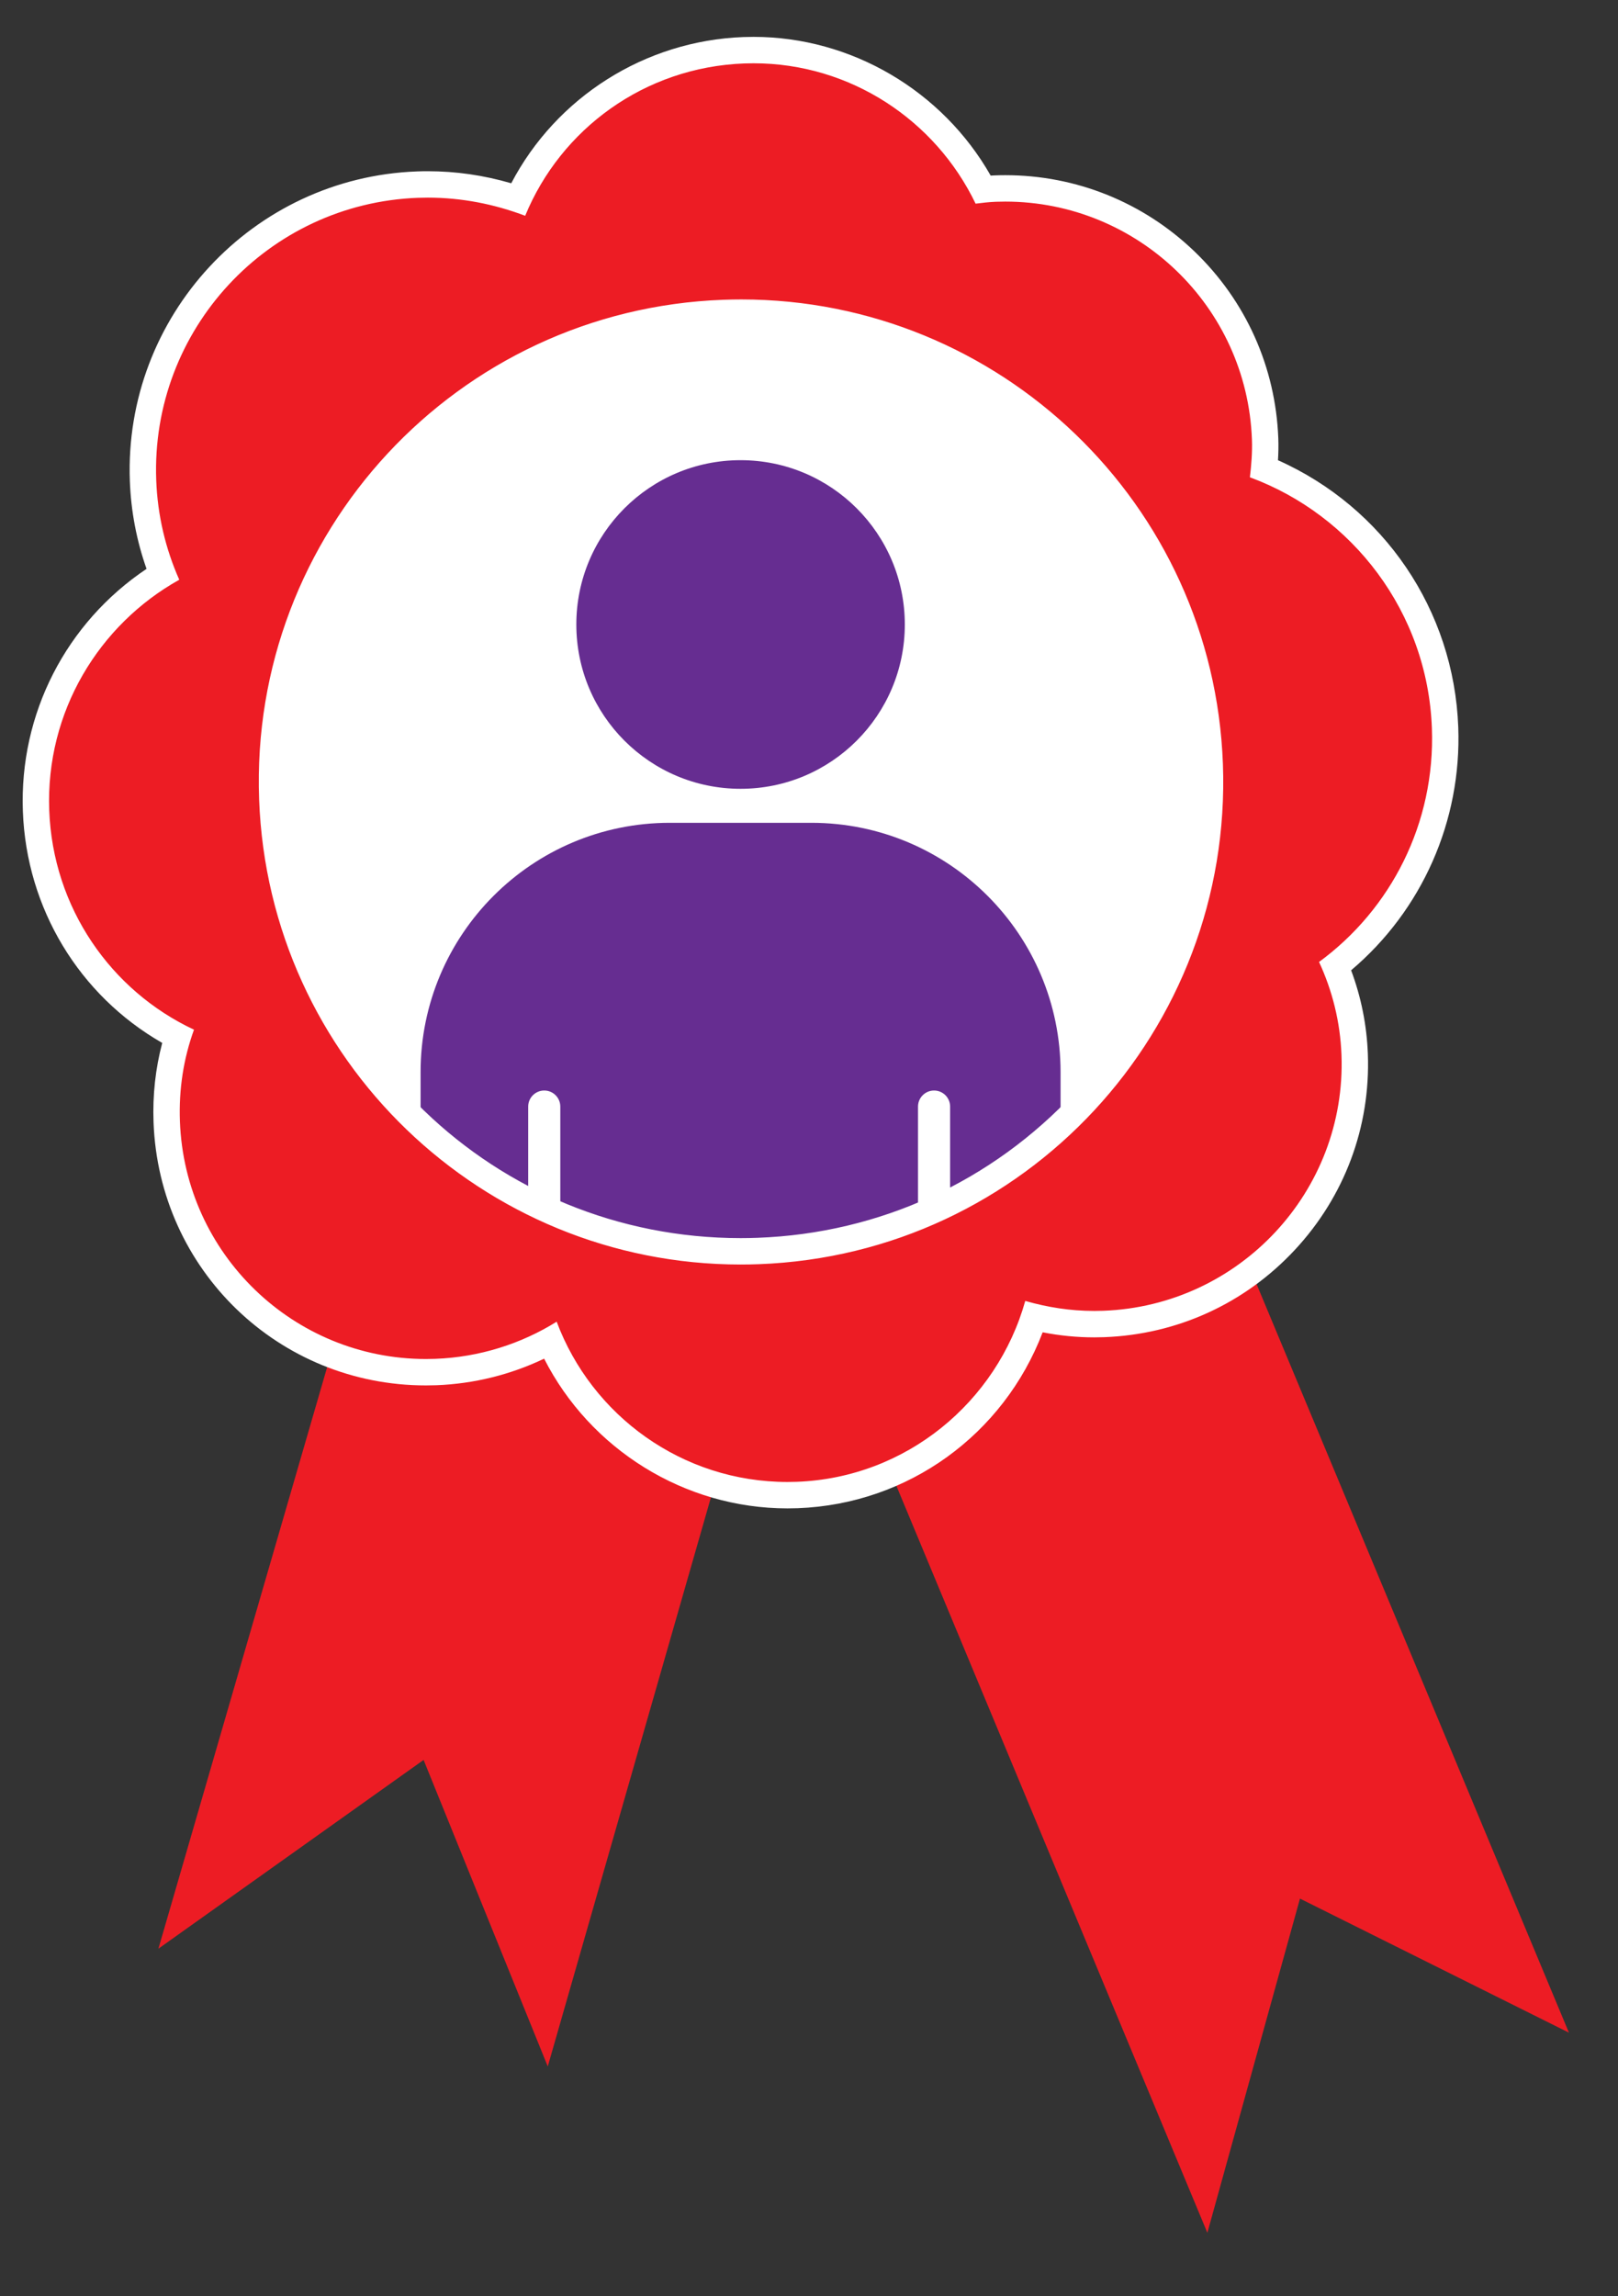 <?xml version="1.0" encoding="utf-8"?>
<!-- Generator: Adobe Illustrator 16.0.0, SVG Export Plug-In . SVG Version: 6.00 Build 0)  -->
<!DOCTYPE svg PUBLIC "-//W3C//DTD SVG 1.1//EN" "http://www.w3.org/Graphics/SVG/1.1/DTD/svg11.dtd">
<svg version="1.1" id="Calque_1" xmlns="http://www.w3.org/2000/svg" xmlns:xlink="http://www.w3.org/1999/xlink" x="0px" y="0px"
	 width="211.5px" height="300px" viewBox="0 0 211.5 300" enable-background="new 0 0 211.5 300" xml:space="preserve">
<rect x="0" y="0" width="211.5" height="300" fill="#333333" stroke="none"/>
<g>
	<circle fill="#FFFFFF" cx="96.826" cy="101.094" r="72.406"/>
	<g>
		<circle fill="#662D91" cx="96.805" cy="81.595" r="21.469"/>
		<path fill="#662D91" d="M106.059,107.507H87.551c-17.99,0-32.574,14.584-32.574,32.574v18.979
			c4.193,3.861,8.926,7.146,14.066,9.741v-24.215c0-1.159,0.938-2.1,2.099-2.1c1.16,0,2.099,0.94,2.099,2.1v26.13
			c7.264,3,15.216,4.672,23.563,4.672c8.208,0,16.033-1.607,23.195-4.514v-26.288c0-1.159,0.938-2.1,2.098-2.1
			c1.161,0,2.099,0.94,2.099,2.1v24.391c5.283-2.62,10.146-5.964,14.438-9.917v-18.979
			C138.633,122.091,124.049,107.507,106.059,107.507z"/>
	</g>
	<g>
		<g>
			<polygon fill="#ED1C24" points="20.705,254.614 46.817,164.669 105.393,178.79 155.545,146.917 205.086,265.585 169.929,248.067 
				157.823,291.732 113.198,184.593 95.918,185.231 71.602,269.999 55.372,229.95 			"/>
		</g>
		<g>
			<path fill="#ED1C24" d="M102.937,195.358c-13.388,0-25.604-8.03-31.015-20.18c-4.584,2.488-9.716,3.896-14.963,4.089
				c-0.428,0.016-0.853,0.024-1.278,0.024c-18.323,0-33.208-14.37-33.886-32.713c-0.141-3.849,0.346-7.596,1.45-11.163
				C12.233,129.658,5.176,118.5,4.713,105.939c-0.466-12.612,5.839-24.319,16.545-30.916c-1.544-3.909-2.405-8.018-2.561-12.236
				C17.937,42.227,34.03,24.88,54.57,24.12c0.45-0.017,0.897-0.024,1.344-0.024c3.972,0,7.936,0.65,11.804,1.935
				c5.364-11.413,16.776-18.993,29.52-19.464C97.66,6.55,98.08,6.543,98.5,6.543c12.526,0,24.177,7.109,30.025,18.214
				c0.514-0.054,1.046-0.098,1.608-0.119c0.427-0.016,0.852-0.024,1.274-0.024c18.368,0,33.287,14.386,33.965,32.75
				c0.051,1.368-0.025,2.704-0.134,3.868c13.866,5.67,23.102,18.811,23.657,33.84c0.449,12.143-4.893,23.689-14.347,31.166
				c1.533,3.69,2.384,7.568,2.529,11.547c0.336,9.061-2.898,17.717-9.106,24.372c-6.201,6.649-14.616,10.496-23.695,10.831
				c-0.411,0.016-0.82,0.023-1.227,0.023c-2.632,0-5.222-0.31-7.869-0.943c-4.496,13.468-16.736,22.74-30.963,23.266
				C103.789,195.351,103.363,195.358,102.937,195.358z M96.902,40.85c-0.768,0-1.539,0.014-2.312,0.043
				c-33.778,1.249-60.242,29.739-58.993,63.508c1.225,33.137,28.117,59.094,61.222,59.094c0.763,0,1.534-0.014,2.303-0.042
				c16.372-0.605,31.525-7.554,42.669-19.564c11.144-12.009,16.946-27.642,16.34-44.019C156.91,66.774,130.015,40.85,96.902,40.85z"
				/>
			<path fill="#FFFFFF" d="M98.5,8.268c12.662,0,23.792,7.448,29.027,18.342c0.865-0.106,1.729-0.213,2.671-0.248
				c0.405-0.015,0.808-0.022,1.21-0.022c17.254,0,31.598,13.667,32.241,31.088c0.062,1.66-0.077,3.34-0.265,4.934
				c13.382,4.939,23.227,17.6,23.788,32.775c0.46,12.45-5.375,23.681-14.749,30.552c1.727,3.721,2.772,7.823,2.932,12.16
				c0.658,17.789-13.328,32.758-31.142,33.416c-0.391,0.015-0.778,0.021-1.163,0.021c-3.14,0-6.127-0.475-9.031-1.307
				c-3.703,13.187-15.544,23.102-29.865,23.631c-0.408,0.015-0.813,0.022-1.217,0.022c-13.753,0-25.571-8.664-30.171-20.941
				c-4.606,2.874-10.075,4.639-15.871,4.853c-0.407,0.015-0.811,0.022-1.214,0.022c-17.272,0-31.52-13.681-32.162-31.052
				c-0.155-4.225,0.478-8.217,1.84-11.977c-10.855-5.082-18.452-15.928-18.922-28.662C5.96,92.993,12.932,81.607,23.432,75.749
				c-1.786-4.027-2.84-8.392-3.011-13.024c-0.726-19.624,14.59-36.154,34.213-36.88c0.428-0.016,0.854-0.023,1.28-0.023
				c4.446,0,8.73,0.855,12.736,2.371C73.306,16.88,84.233,8.773,97.301,8.29C97.703,8.275,98.101,8.268,98.5,8.268 M96.818,165.221
				c0.784,0,1.577-0.015,2.367-0.044c34.807-1.287,61.958-30.561,60.669-65.37c-1.254-33.992-29.2-60.683-62.953-60.682
				c-0.789,0-1.582,0.015-2.376,0.044c-34.797,1.287-61.939,30.511-60.653,65.296C35.13,138.484,63.07,165.221,96.818,165.221
				 M98.5,4.818L98.5,4.818c-0.441,0-0.881,0.008-1.326,0.024c-12.879,0.476-24.465,7.866-30.346,19.104
				c-3.587-1.046-7.245-1.575-10.913-1.575c-0.468,0-0.937,0.008-1.408,0.026C33.016,23.192,16.178,41.34,16.974,62.852
				c0.145,3.938,0.878,7.785,2.182,11.474C8.649,81.365,2.517,93.242,2.989,106.003c0.469,12.708,7.368,24.046,18.217,30.263
				c-0.885,3.34-1.266,6.818-1.135,10.375c0.712,19.276,16.354,34.375,35.609,34.375c0.446,0,0.893-0.008,1.342-0.024
				c4.902-0.182,9.711-1.371,14.104-3.472c6.022,11.843,18.353,19.563,31.81,19.563c0.447,0,0.894-0.008,1.344-0.024
				c14.431-0.534,26.914-9.628,32.014-22.982c2.258,0.443,4.49,0.66,6.755,0.66c0.428,0,0.858-0.008,1.291-0.024
				c9.537-0.352,18.378-4.393,24.893-11.378c6.523-6.993,9.921-16.09,9.569-25.613c-0.139-3.756-0.873-7.427-2.188-10.945
				c9.263-7.827,14.457-19.507,14.005-31.768c-0.566-15.288-9.722-28.704-23.566-34.877c0.055-0.894,0.079-1.852,0.043-2.832
				c-0.344-9.305-4.232-17.984-10.949-24.437c-6.694-6.432-15.48-9.974-24.74-9.974c-0.444,0-0.89,0.008-1.337,0.025
				c-0.195,0.007-0.386,0.017-0.572,0.029C123.192,11.858,111.279,4.818,98.5,4.818L98.5,4.818L98.5,4.818z M96.818,161.771
				c-32.172,0-58.307-25.228-59.498-57.433C36.107,71.518,61.827,43.83,94.653,42.616c0.746-0.027,1.502-0.042,2.249-0.042
				c32.18,0,58.318,25.194,59.504,57.359c0.59,15.917-5.05,31.111-15.88,42.782c-10.831,11.673-25.558,18.425-41.469,19.013
				C98.314,161.757,97.561,161.771,96.818,161.771L96.818,161.771z"/>
		</g>
	</g>
</g>
</svg>
